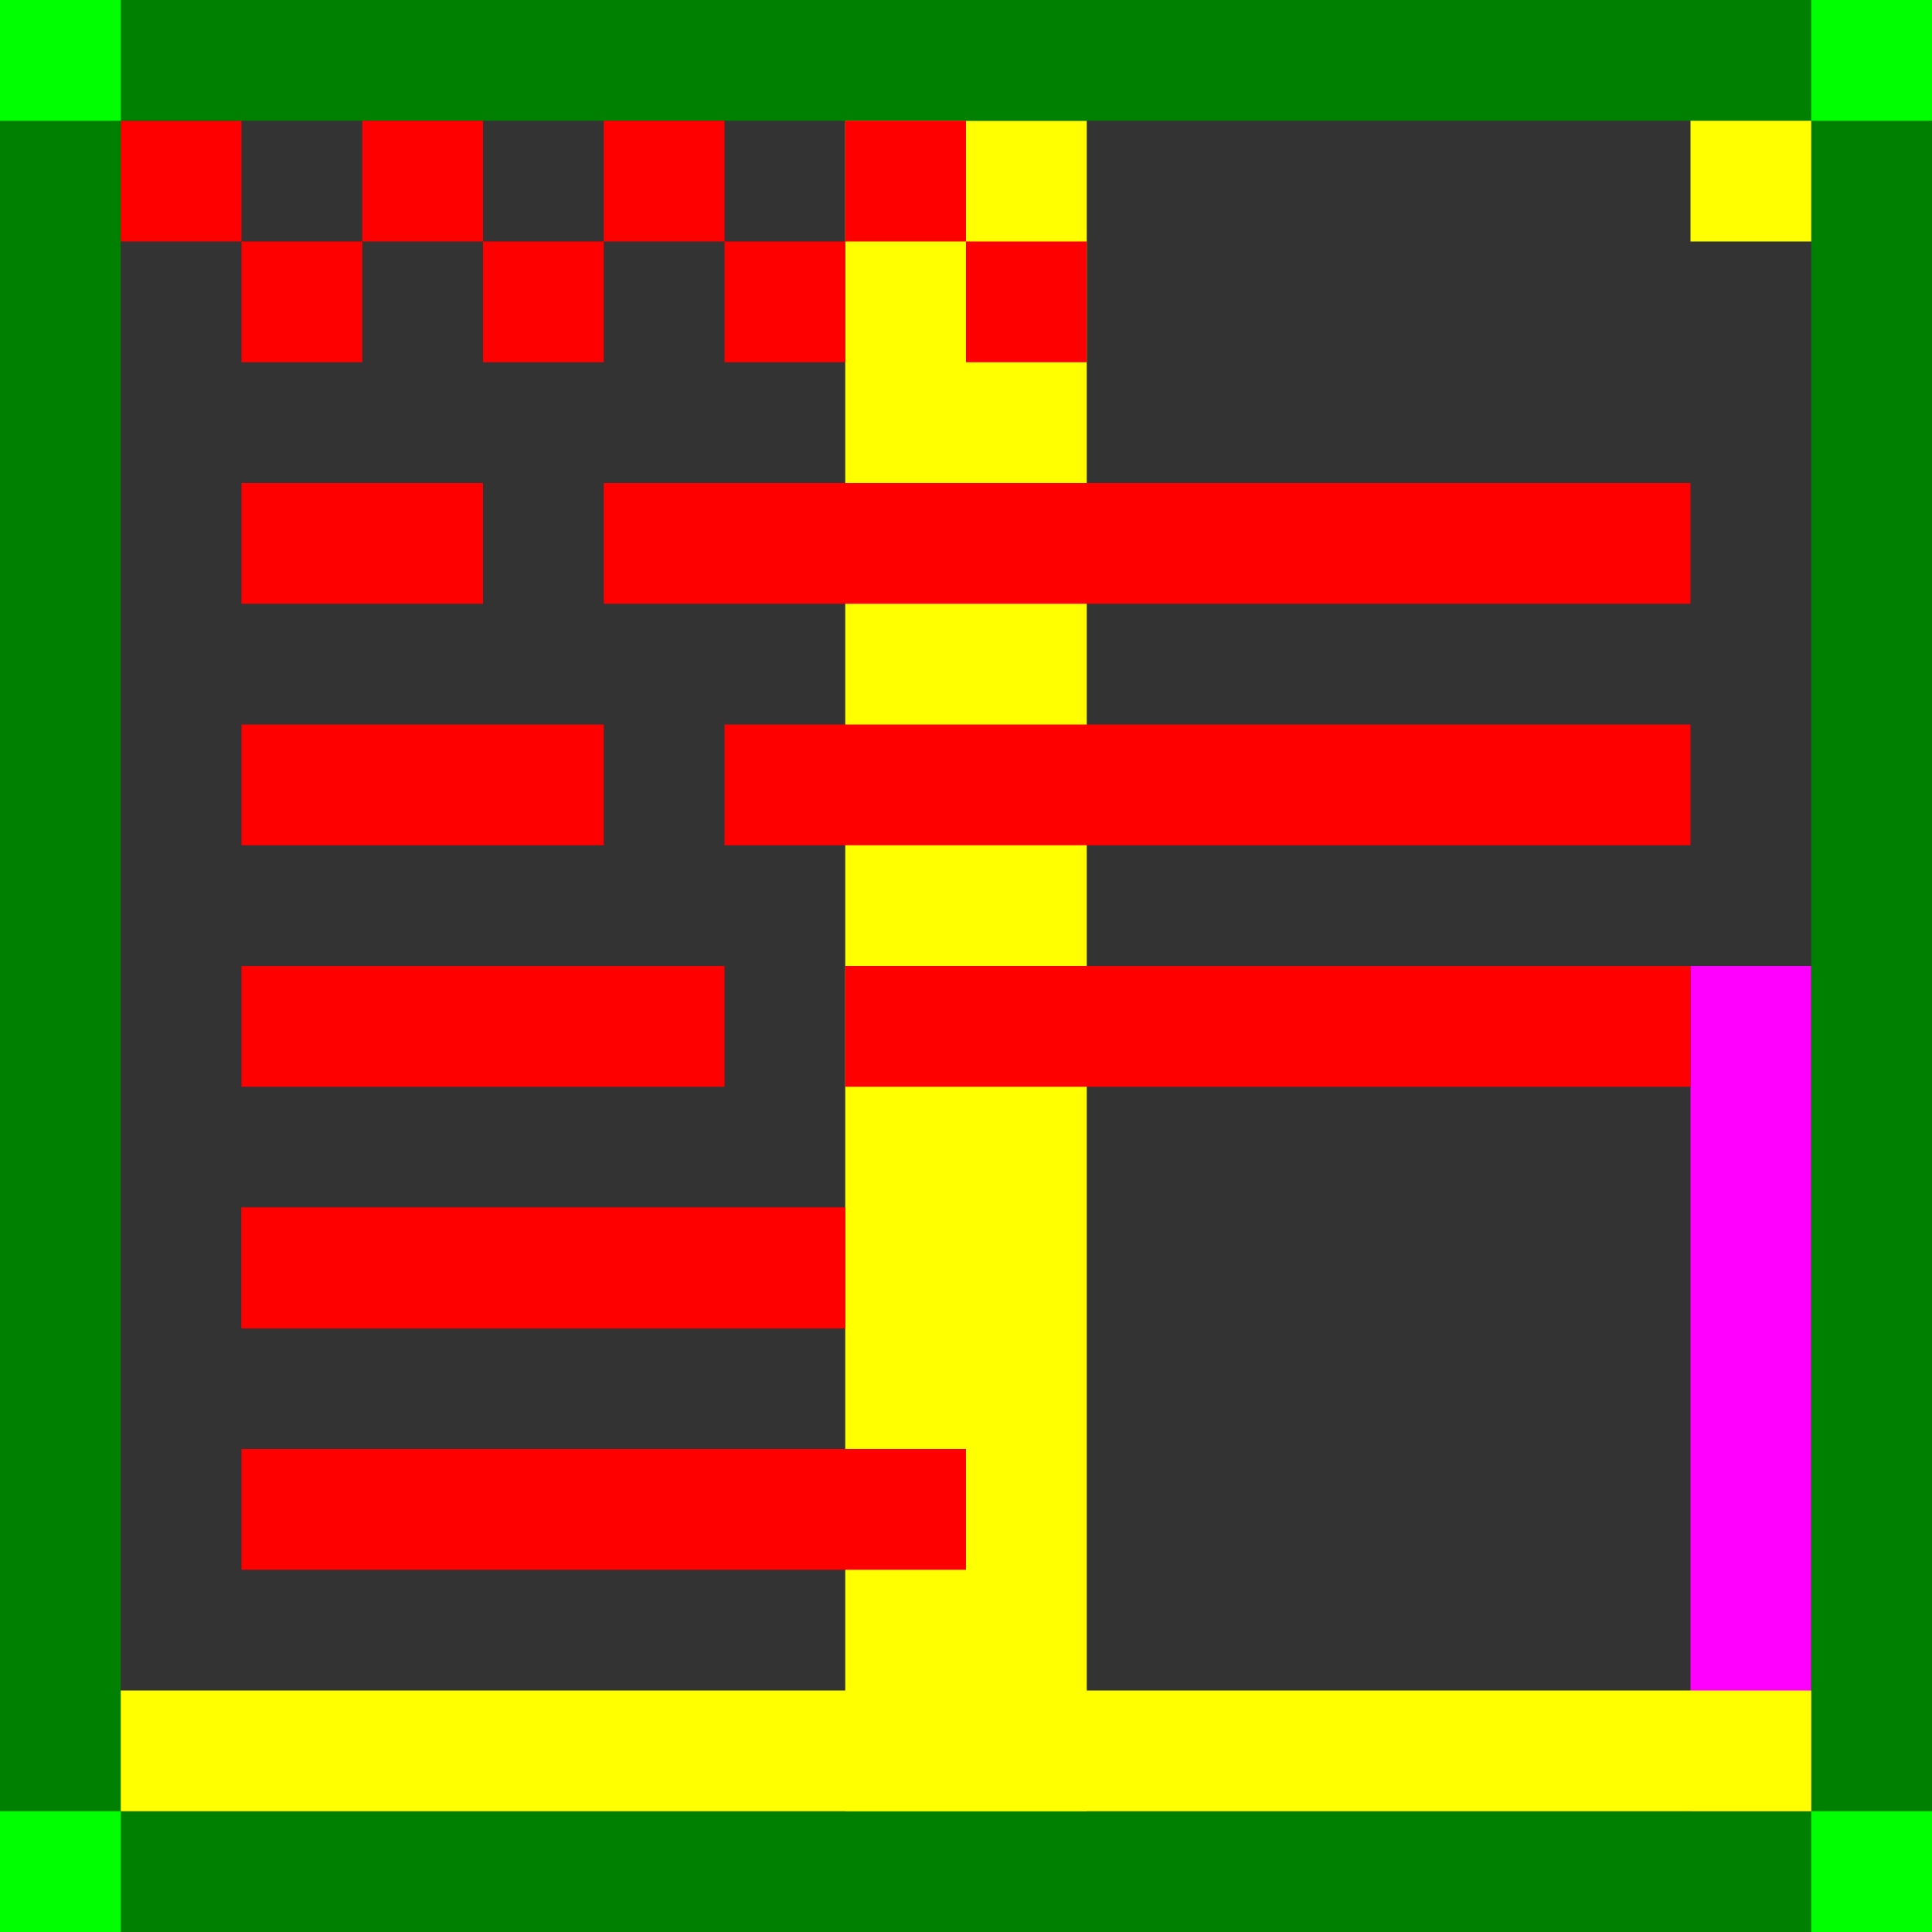 <?xml version="1.0" encoding="UTF-8" standalone="no"?>
<svg
   viewBox="0 0 16 16"
   version="1.1"
   id="svg5"
   sodipodi:docname="__model-32__.svg"
   inkscape:version="1.1 (c4e8f9e, 2021-05-24)"
   width="32"
   height="32"
   xmlns:inkscape="http://www.inkscape.org/namespaces/inkscape"
   xmlns:sodipodi="http://sodipodi.sourceforge.net/DTD/sodipodi-0.dtd"
   xmlns="http://www.w3.org/2000/svg"
   xmlns:svg="http://www.w3.org/2000/svg"
   xmlns:rdf="http://www.w3.org/1999/02/22-rdf-syntax-ns#"
   xmlns:cc="http://creativecommons.org/ns#"
   xmlns:dc="http://purl.org/dc/elements/1.1/">
  <rect x="0" y="0" width="16" height="16" fill="#333333" stroke="none"/>
  <sodipodi:namedview
     pagecolor="#ffffff"
     bordercolor="#666666"
     borderopacity="1"
     objecttolerance="10"
     gridtolerance="10"
     guidetolerance="10"
     inkscape:pageopacity="0"
     inkscape:pageshadow="2"
     inkscape:window-width="1711"
     inkscape:window-height="1945"
     id="namedview7"
     showgrid="true"
     inkscape:zoom="32"
     inkscape:cx="17.84375"
     inkscape:cy="9.375"
     inkscape:window-x="1961"
     inkscape:window-y="29"
     inkscape:window-maximized="0"
     inkscape:current-layer="svg5"
     inkscape:snap-bbox="true"
     inkscape:bbox-nodes="true"
     inkscape:snap-page="true"
     inkscape:document-rotation="0"
     inkscape:snap-bbox-edge-midpoints="true"
     inkscape:object-nodes="false"
     inkscape:pagecheckerboard="0">
    <inkscape:grid
       type="xygrid"
       id="grid1199"
       units="px"
       spacingx="0.5"
       spacingy="0.5" />
  </sodipodi:namedview>
  <defs
     id="defs3051">
    <style
       type="text/css"
       id="current-color-scheme">
      .ColorScheme-Text {
        color:#232629;
      }
      </style>
  </defs>
  <path
     style="fill:#ff00ff;fill-opacity:1;stroke:none;stroke-width:2.646"
     d="m 14,15 h 1 V 8 h -1 z"
     id="path1079"
     inkscape:connector-curvature="0" />
  <path
     inkscape:connector-curvature="0"
     id="path824"
     d="M 8,1 H 7 v 14 h 1 z"
     style="fill:#ffff00;fill-opacity:1;stroke:none;stroke-width:3.742" />
  <path
     style="fill:#ffff00;fill-opacity:1;stroke:none;stroke-width:3.742"
     d="M 9,1 H 8 v 14 h 1 z"
     id="path826"
     inkscape:connector-curvature="0" />
  <path
     style="fill:#ff0000;fill-opacity:1;stroke:none"
     d="M 1,1 V 2 H 2 V 1 Z"
     id="path77"
     inkscape:connector-curvature="0" />
  <path
     style="fill:currentColor;fill-opacity:1;stroke:none"
     d="m 0,-3 v 1 h 1 v -1 z"
     id="path75"
     inkscape:connector-curvature="0" />
  <path
     style="fill:#008000;fill-opacity:1;stroke:none;stroke-width:4"
     d="m 0,0 v 1 14 1 H 16 V 15 1 0 Z M 1,1 H 15 V 15 H 1 Z"
     id="path75-6"
     inkscape:connector-curvature="0" />
  <path
     style="fill:#0000ff;stroke-width:0.5"
     d="M 5,-5 C 4.45,-5 4,-4.55 4,-4 H 5 Z"
     id="path76"
     inkscape:connector-curvature="0" />
  <path
     style="fill:#0000ff;stroke-width:0.5"
     d="m 6,-5 v 1 H 7 C 7,-4.55 6.55,-5 6,-5 Z"
     id="path72"
     inkscape:connector-curvature="0" />
  <path
     style="fill:#0000ff;stroke-width:0.5"
     d="m 4,-3 c 0,0.55 0.45,1 1,1 v -1 z"
     id="path68-6"
     inkscape:connector-curvature="0" />
  <path
     style="fill:#0000ff;stroke-width:0.5"
     d="m 6,-3 v 1 c 0.55,0 1,-0.45 1,-1 z"
     id="path28"
     inkscape:connector-curvature="0" />
  <path
     inkscape:connector-curvature="0"
     id="path741"
     d="M 2,2 V 3 H 3 V 2 Z"
     style="fill:#ff0000;fill-opacity:1;stroke:none" />
  <path
     style="fill:#ff0000;fill-opacity:1;stroke:none"
     d="M 3,1 V 2 H 4 V 1 Z"
     id="path743"
     inkscape:connector-curvature="0" />
  <path
     inkscape:connector-curvature="0"
     id="path745"
     d="M 4,2 V 3 H 5 V 2 Z"
     style="fill:#ff0000;fill-opacity:1;stroke:none" />
  <path
     style="fill:#ff0000;fill-opacity:1;stroke:none"
     d="M 5,1 V 2 H 6 V 1 Z"
     id="path747"
     inkscape:connector-curvature="0" />
  <path
     inkscape:connector-curvature="0"
     id="path749"
     d="M 6,2 V 3 H 7 V 2 Z"
     style="fill:#ff0000;fill-opacity:1;stroke:none" />
  <path
     style="fill:#ff0000;fill-opacity:1;stroke:none"
     d="M 7,1 V 2 H 8 V 1 Z"
     id="path751"
     inkscape:connector-curvature="0" />
  <path
     inkscape:connector-curvature="0"
     id="path753"
     d="M 8,2 V 3 H 9 V 2 Z"
     style="fill:#ff0000;fill-opacity:1;stroke:none" />
  <path
     style="fill:#ff0000;fill-opacity:1;stroke:none;stroke-width:1.414"
     d="M 2,4 V 5 H 4 V 4 Z"
     id="path755"
     inkscape:connector-curvature="0" />
  <path
     inkscape:connector-curvature="0"
     id="path761"
     d="M 2,6 V 7 H 5 V 6 Z"
     style="fill:#ff0000;fill-opacity:1;stroke:none;stroke-width:1.732" />
  <path
     style="fill:#ff0000;fill-opacity:1;stroke:none;stroke-width:2"
     d="M 2,8 V 9 H 6 V 8 Z"
     id="path765"
     inkscape:connector-curvature="0" />
  <path
     inkscape:connector-curvature="0"
     id="path767"
     d="m 2,10 v 1 h 5 v -1 z"
     style="fill:#ff0000;fill-opacity:1;stroke:none;stroke-width:2.236" />
  <path
     style="fill:#ff0000;fill-opacity:1;stroke:none;stroke-width:2.449"
     d="m 2,12 v 1 h 6 v -1 z"
     id="path769"
     inkscape:connector-curvature="0" />
  <path
     inkscape:connector-curvature="0"
     id="path773"
     d="m 5,4 v 1 h 9 V 4 Z"
     style="fill:#ff0000;fill-opacity:1;stroke:none;stroke-width:3" />
  <path
     style="fill:#ff0000;fill-opacity:1;stroke:none;stroke-width:2.828"
     d="m 6,6 v 1 h 8 V 6 Z"
     id="path775"
     inkscape:connector-curvature="0" />
  <path
     inkscape:connector-curvature="0"
     id="path777"
     d="m 7,8 v 1 h 7 V 8 Z"
     style="fill:#ff0000;fill-opacity:1;stroke:none;stroke-width:2.646" />
  <path
     inkscape:connector-curvature="0"
     id="path785"
     d="m 2,-3 v 1 h 1 v -1 z"
     style="fill:#ff0000;fill-opacity:1;stroke:none" />
  <path
     inkscape:connector-curvature="0"
     id="path749-5"
     d="m 14,1 v 1 h 1 V 1 Z"
     style="fill:#ffff00;fill-opacity:1;stroke:none" />
  <path
     style="fill:#ffff00;fill-opacity:1;stroke:none;stroke-width:3.742"
     d="m 1,14 v 1 h 14 v -1 z"
     id="path822"
     inkscape:connector-curvature="0" />
  <path
     inkscape:connector-curvature="0"
     id="path858"
     d="m 10,-2 h 1 v -1 z"
     style="fill:#ff00ff;fill-opacity:1;stroke:none"
     sodipodi:nodetypes="cccc" />
  <path
     sodipodi:nodetypes="cccc"
     style="fill:#ff00ff;fill-opacity:1;stroke:none"
     d="m 8,-3 v 1 h 1 z"
     id="path860"
     inkscape:connector-curvature="0" />
  <path
     sodipodi:nodetypes="cccc"
     style="fill:#ff00ff;fill-opacity:1;stroke:none"
     d="M 9,-5 H 8 v 1 z"
     id="path864"
     inkscape:connector-curvature="0" />
  <path
     inkscape:connector-curvature="0"
     id="path866"
     d="M 11,-4 V -5 H 10 Z"
     style="fill:#ff00ff;fill-opacity:1;stroke:none"
     sodipodi:nodetypes="cccc" />
  <path
     style="fill:#ff0000;fill-opacity:1;stroke:none;stroke-width:2.236"
     d="m 2,10 v 1 h 5 v -1 z"
     id="path1650"
     inkscape:connector-curvature="0" />
  <circle
     style="fill:#008080;fill-opacity:1;stroke-width:0.189;stroke-linecap:round"
     id="path62"
     cx="42.5"
     cy="8.5"
     r="0.5" />
  <circle
     style="fill:#008080;fill-opacity:1;stroke-width:0.378;stroke-linecap:round"
     id="circle887"
     cx="25"
     cy="8"
     r="1" />
  <path
     id="circle893"
     style="fill:#00ffff;fill-opacity:1;stroke-width:0.567;stroke-linecap:round"
     d="m 42.475,7 a 1.5,1.5 0 0 0 -1.475,1.5 1.5,1.5 0 0 0 1.5,1.5 1.5,1.5 0 0 0 1.5,-1.5 1.5,1.5 0 0 0 -1.5,-1.5 1.5,1.5 0 0 0 -0.025,0 z m 0.025,1 a 0.5,0.5 0 0 1 0.5,0.5 0.5,0.5 0 0 1 -0.5,0.5 0.5,0.5 0 0 1 -0.5,-0.5 0.5,0.5 0 0 1 0.5,-0.5 z" />
  <path
     id="circle898"
     style="fill:#00ffff;fill-opacity:1;stroke-width:0.756;stroke-linecap:round"
     d="m 24.97,6 a 2,2 0 0 0 -1.97,2 2,2 0 0 0 2,2 2,2 0 0 0 2,-2 2,2 0 0 0 -2,-2 2,2 0 0 0 -0.03,0 z m 0.006,1 a 1,1 0 0 1 0.024,0 1,1 0 0 1 1,1 1,1 0 0 1 -1,1 1,1 0 0 1 -1,-1 1,1 0 0 1 0.976,-1 z" />
  <path
     id="circle905"
     style="fill:#008080;fill-opacity:1;stroke-width:0.945;stroke-linecap:round"
     d="M 42.5,6 A 2.5,2.5 0 0 0 40,8.5 2.5,2.5 0 0 0 42.5,11 2.5,2.5 0 0 0 45,8.5 2.5,2.5 0 0 0 42.5,6 Z M 42.475,7 A 1.5,1.5 0 0 1 42.5,7 1.5,1.5 0 0 1 44,8.5 1.5,1.5 0 0 1 42.5,10 1.5,1.5 0 0 1 41,8.5 1.5,1.5 0 0 1 42.475,7 Z" />
  <path
     id="circle911"
     style="fill:#008080;fill-opacity:1;stroke-width:1.132;stroke-linecap:round"
     d="M 25,5 A 3,2.992 0 0 0 22,7.992 3,2.992 0 0 0 25,10.985 3,2.992 0 0 0 28,7.992 3,2.992 0 0 0 25,5 Z M 24.97,6 A 2,2 0 0 1 25,6 2,2 0 0 1 27,8 2,2 0 0 1 25,10 2,2 0 0 1 23,8 2,2 0 0 1 24.97,6 Z" />
  <path
     id="circle927"
     style="fill:#00ffff;fill-opacity:1;stroke-width:1.512;stroke-linecap:round"
     d="m 25,4 a 4,4 0 0 0 -4,4 4,4 0 0 0 4,4 4,4 0 0 0 4,-4 4,4 0 0 0 -4,-4 z m 0,1 a 3,3 0 0 1 3,3 3,3 0 0 1 -3,3 3,3 0 0 1 -3,-3 3,3 0 0 1 3,-3 z" />
  <path
     id="circle932"
     style="fill:#008080;fill-opacity:1;stroke-width:1.701;stroke-linecap:round"
     d="m 42.495,4 a 4.5,4.5 0 0 0 -4.495,4.5 4.5,4.5 0 0 0 4.5,4.5 4.5,4.5 0 0 0 4.5,-4.5 4.5,4.5 0 0 0 -4.5,-4.5 4.5,4.5 0 0 0 -0.005,0 z m -0.042,1 a 3.5,3.5 0 0 1 0.047,0 3.5,3.5 0 0 1 3.5,3.5 3.5,3.5 0 0 1 -3.5,3.5 3.5,3.5 0 0 1 -3.5,-3.5 3.5,3.5 0 0 1 3.453,-3.5 z" />
  <path
     id="circle939"
     style="fill:#008080;fill-opacity:1;stroke-width:1.89;stroke-linecap:round"
     d="m 24.99,3 a 5,5 0 0 0 -4.99,5 5,5 0 0 0 5,5 5,5 0 0 0 5,-5 5,5 0 0 0 -5,-5 5,5 0 0 0 -0.01,0 z m 0.01,1 a 4,4 0 0 1 4,4 4,4 0 0 1 -4,4 4,4 0 0 1 -4,-4 4,4 0 0 1 4,-4 z" />
  <path
     id="circle944"
     style="fill:#00ffff;fill-opacity:1;stroke-width:2.079;stroke-linecap:round"
     d="M 42.5,3 A 5.5,5.5 0 0 0 37,8.5 5.5,5.5 0 0 0 42.5,14 5.5,5.5 0 0 0 48,8.5 5.5,5.5 0 0 0 42.5,3 Z M 42.495,4 A 4.5,4.5 0 0 1 42.5,4 4.5,4.5 0 0 1 47,8.5 4.5,4.5 0 0 1 42.5,13 4.5,4.5 0 0 1 38,8.5 4.5,4.5 0 0 1 42.495,4 Z" />
  <path
     id="circle949"
     style="fill:#00ffff;fill-opacity:1;stroke-width:2.268;stroke-linecap:round"
     d="M 25,2 A 6,6 0 0 0 19,8 6,6 0 0 0 25,14 6,6 0 0 0 31,8 6,6 0 0 0 25,2 Z M 24.99,3 A 5,5 0 0 1 25,3 5,5 0 0 1 30,8 5,5 0 0 1 25,13 5,5 0 0 1 20,8 5,5 0 0 1 24.99,3 Z" />
  <path
     id="circle954"
     style="fill:#008080;fill-opacity:1;stroke-width:2.457;stroke-linecap:round"
     d="M 42.446,2 A 6.5,6.5 0 0 0 36,8.5 6.5,6.5 0 0 0 42.5,15 6.5,6.5 0 0 0 49,8.5 6.5,6.5 0 0 0 42.5,2 a 6.5,6.5 0 0 0 -0.054,0 z m 0.054,1 a 5.5,5.5 0 0 1 5.5,5.5 5.5,5.5 0 0 1 -5.5,5.5 5.5,5.5 0 0 1 -5.5,-5.5 5.5,5.5 0 0 1 5.5,-5.5 z" />
  <path
     id="circle959"
     style="fill:#008080;fill-opacity:1;stroke-width:2.646;stroke-linecap:round"
     d="m 25,1 a 7,7 0 0 0 -7,7 7,7 0 0 0 7,7 7,7 0 0 0 7,-7 7,7 0 0 0 -7,-7 z m 0,1 a 6,6 0 0 1 6,6 6,6 0 0 1 -6,6 6,6 0 0 1 -6,-6 6,6 0 0 1 6,-6 z" />
  <path
     id="path393"
     style="fill:#225500;fill-opacity:1;stroke:none;stroke-width:5.657"
     d="M -2 -2 L -2 0 L -2 14 L -2 16 L 0 16 L 0 14 L 0 0 L 14 0 L 16 0 L 16 -2 L 14 -2 L 0 -2 L -2 -2 z M 32 16 L 32 18 L 32 32 L 18 32 L 16 32 L 16 34 L 18 34 L 32 34 L 34 34 L 34 32 L 34 18 L 34 16 L 32 16 z "
     transform="scale(0.5)" />
  <path
     id="path406"
     style="fill:#00ff00;fill-opacity:1;stroke:none;stroke-width:2"
     d="M 0 0 L 0 2 L 2 2 L 2 0 L 0 0 z M 30 0 L 30 2 L 32 2 L 32 0 L 30 0 z M 0 30 L 0 32 L 2 32 L 2 30 L 0 30 z M 30 30 L 30 32 L 32 32 L 32 30 L 30 30 z "
     transform="scale(0.5)" />
  <path
     style="fill:#008000;fill-opacity:1;stroke:none;stroke-width:4"
     d="m 17,0 v 1 14 1 H 33 V 15 1 0 Z m 1,1 H 32 V 15 H 18 Z"
     id="path901"
     inkscape:connector-curvature="0" />
  <path
     style="fill:#008000;fill-opacity:1;stroke:none;stroke-width:4"
     d="m 34,0 v 1 14 1 H 50 V 15 1 0 Z m 1,1 H 49 V 15 H 35 Z"
     id="path905"
     inkscape:connector-curvature="0" />
  <path
     id="path909"
     style="fill:#00ffff;stroke-width:0.585;stroke-linecap:round"
     d="M 84.906 10 A 7 7 0 0 0 78 17 A 7 7 0 0 0 85 24 A 7 7 0 0 0 92 17 A 7 7 0 0 0 85 10 A 7 7 0 0 0 84.906 10 z M 85 12 A 5 5 0 0 1 90 17 A 5 5 0 0 1 85 22 A 5 5 0 0 1 80 17 A 5 5 0 0 1 85 12 z "
     transform="scale(0.5)" />
  <path
     id="path1095"
     style="fill:#ff0000;fill-opacity:1;stroke:none;stroke-width:2"
     d="M 0 -10 L 0 -8 L 1 -8 L 1 -10 L 0 -10 z "
     transform="scale(0.5)" />
</svg>
